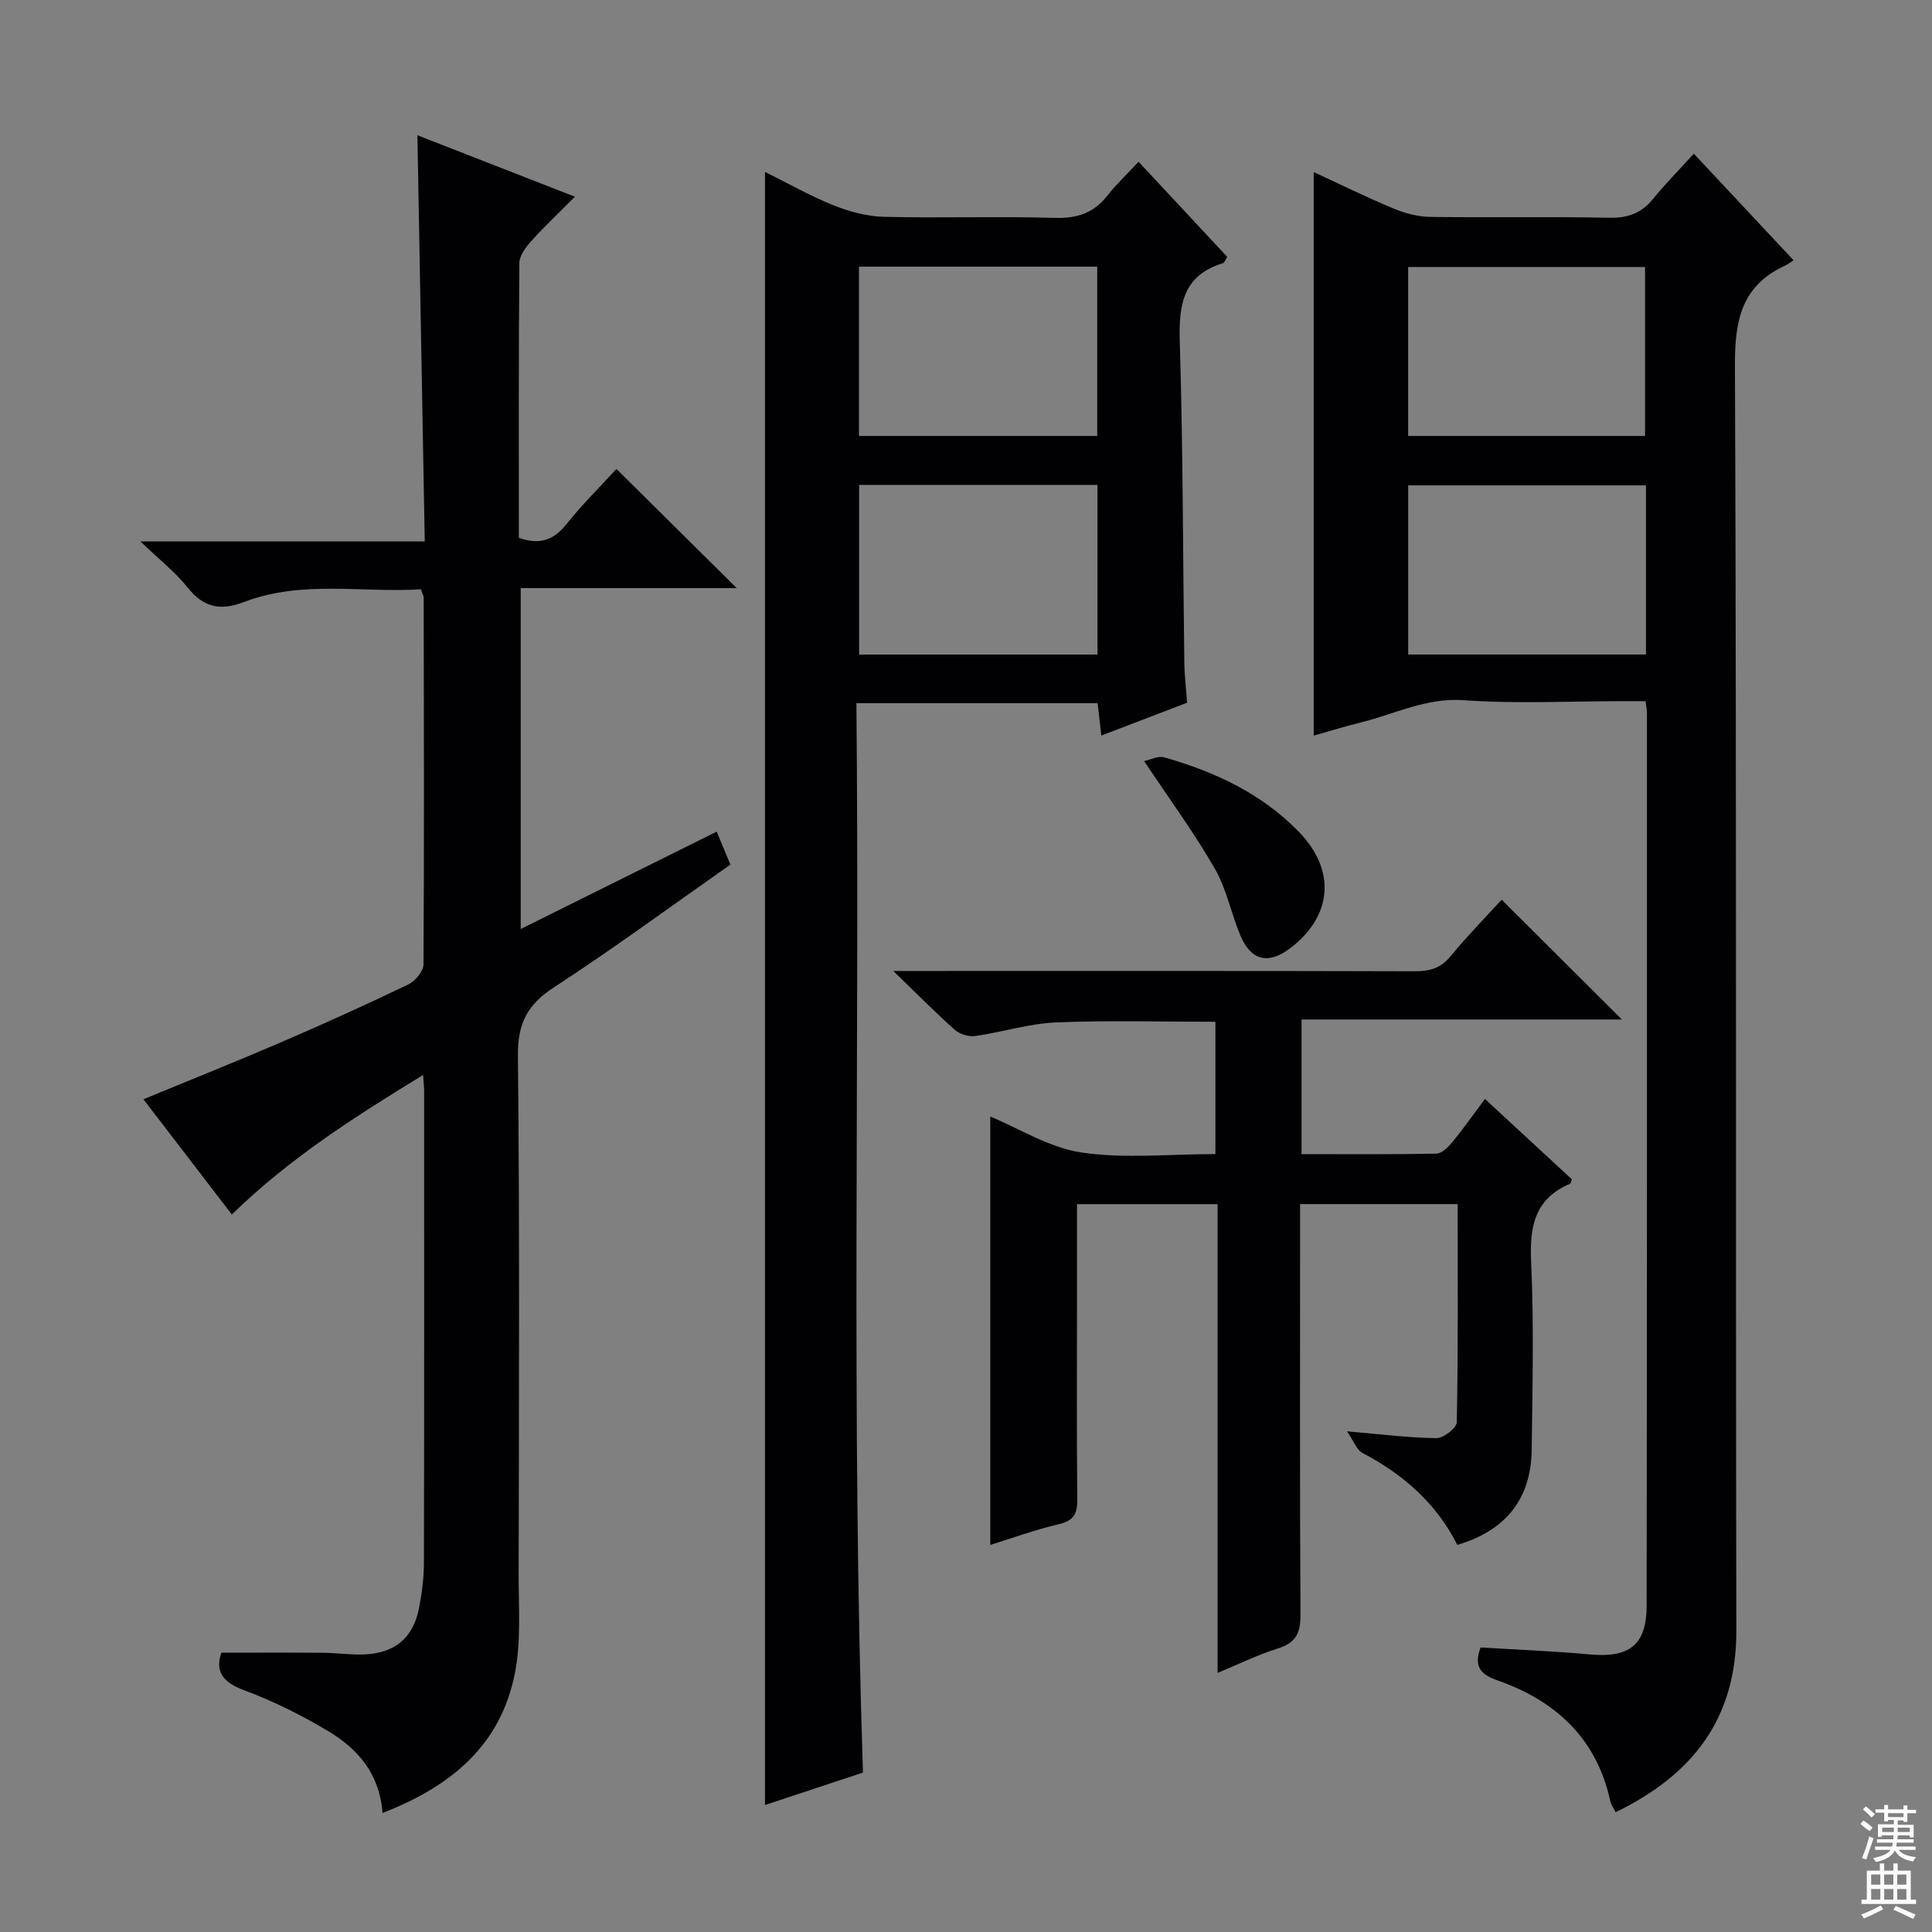 <svg enable-background="new 0 0 400 400" viewBox="0 0 400 400" xmlns="http://www.w3.org/2000/svg"><rect x="0" y="0" width="400" height="400" fill="#808080" stroke="none"/><g fill="#010103"><path d="m79.2 375.35c-.63-8.2-5.16-13.27-11.16-16.88-5.53-3.32-11.4-6.26-17.44-8.5-4.57-1.69-6.1-3.97-4.76-7.8 7.18 0 14.09-.04 21 .02 2.82.02 5.64.45 8.45.35 6.46-.23 10.28-3.42 11.48-9.67.59-3.09 1-6.27 1-9.4.07-32.49.04-64.99.04-97.48 0-.81-.09-1.62-.21-3.43-14.19 8.68-27.65 17.24-39.6 28.89-6.1-7.95-12.04-15.69-18.31-23.86 9.75-4.02 19.19-7.79 28.52-11.81 8.85-3.81 17.64-7.79 26.33-11.96 1.43-.69 3.13-2.73 3.14-4.15.16-25.32.08-50.65.04-75.98 0-.3-.2-.61-.58-1.68-12.07.77-24.58-1.97-36.62 2.63-4.81 1.84-8.33 1.2-11.64-2.96-2.53-3.19-5.84-5.76-9.8-9.58h58.86c-.51-28.22-1.01-55.92-1.52-84.1 10.61 4.14 21.17 8.26 32.61 12.73-3.31 3.33-6.29 6.13-9.02 9.16-1.14 1.27-2.47 3.02-2.48 4.57-.17 18.97-.11 37.95-.11 56.89 4.28 1.52 7.19.5 9.84-2.81 3.3-4.13 7.09-7.87 10.37-11.45 8.4 8.32 16.53 16.37 24.9 24.67-14.68 0-29.5 0-44.72 0v70.58c13.65-6.78 26.91-13.37 40.58-20.16.99 2.39 1.84 4.43 2.83 6.83-12.26 8.59-24.18 17.37-36.55 25.42-5.48 3.57-7.5 7.44-7.44 14.08.37 35.82.21 71.65.15 107.47-.01 6.78.52 13.73-.75 20.3-2.87 14.96-13.19 23.58-27.43 29.07z"/><path d="m350.69 31.82c7.31 7.81 13.77 14.72 20.65 22.07-.65.41-1.18.84-1.79 1.12-8.98 4.14-10.39 11.3-10.35 20.65.36 87.31.12 174.63.29 261.94.04 18.28-9.06 29.85-24.99 37.6-.45-.9-.95-1.56-1.11-2.3-2.82-12.99-11.3-20.77-23.37-25-3.51-1.23-4.94-2.88-3.48-6.81 7.47.46 15.07.74 22.62 1.44 8.17.75 11.75-1.94 11.76-10.1.08-61.65.06-123.3.06-184.96 0-.49-.12-.99-.29-2.3-1.5 0-3.08 0-4.65 0-11 0-22.04.58-32.98-.2-7.82-.56-14.31 2.89-21.38 4.62-3.04.75-6.03 1.68-9.69 2.71 0-39.06 0-77.68 0-116.67 5.25 2.42 10.83 5.17 16.57 7.56 2.38.99 5.06 1.69 7.62 1.72 12.33.17 24.66-.07 36.99.17 3.83.08 6.65-.92 9.06-3.88 2.49-3.07 5.31-5.91 8.46-9.38zm-9.91 68.67c-16.65 0-32.86 0-49.23 0v35.02h49.23c0-11.72 0-23.15 0-35.02zm-49.24-45.2v34.97h49.05c0-11.88 0-23.44 0-34.97-16.53 0-32.64 0-49.05 0z"/><path d="m178.67 366.99c-6.69 2.22-13.44 4.45-20.29 6.72 0-112.76 0-225.08 0-338.12 4.81 2.38 9.37 4.99 14.2 6.92 3.28 1.31 6.91 2.29 10.41 2.38 11.82.29 23.66-.12 35.48.22 4.59.13 7.99-1.03 10.8-4.61 1.84-2.34 4.03-4.4 6.46-7.01 6.39 6.86 12.35 13.25 18.36 19.7-.39.57-.57 1.2-.91 1.3-8.27 2.55-9.15 8.6-8.92 16.26.68 22.12.64 44.27.94 66.4.03 2.64.36 5.28.57 8.34-5.74 2.2-11.57 4.43-17.75 6.8-.28-2.45-.51-4.39-.77-6.71-16.44 0-32.8 0-49.94 0 .71 73.63-1.11 147.17 1.36 221.41zm-.83-311.78v35.05h49.33c0-11.86 0-23.39 0-35.05-16.54 0-32.67 0-49.33 0zm49.38 45.18c-16.6 0-32.84 0-49.35 0v35.13h49.35c0-11.85 0-23.39 0-35.13z"/><path d="m307.44 227.53c6.32 5.83 12.18 11.24 18.01 16.64-.17.41-.22.84-.41.92-7.26 3.1-8.38 8.78-8.04 16.08.6 12.97.28 25.99.12 38.99-.12 10.15-5.37 16.75-15.4 19.69-4.31-8.55-11.16-14.6-19.64-19.03-1.21-.63-1.8-2.46-3.19-4.48 7.07.61 12.78 1.35 18.5 1.41 1.46.02 4.2-2.1 4.22-3.28.29-14.95.19-29.91.19-45.17-11.01 0-21.56 0-32.63 0v5.61c0 26.5-.07 53 .08 79.49.02 3.74-.99 5.75-4.66 6.89-4.07 1.26-7.93 3.18-12.5 5.06 0-32.65 0-64.7 0-97.04-9.86 0-19.24 0-29.11 0v21.06c0 13.33-.08 26.66.06 40 .03 2.94-.64 4.46-3.78 5.19-4.96 1.15-9.77 2.92-14.23 4.3 0-29.7 0-59.24 0-88.69 6.01 2.48 12.23 6.46 18.88 7.44 8.95 1.32 18.24.33 27.73.33 0-9.22 0-18.14 0-27.39-10.93 0-22.02-.33-33.07.14-5.58.23-11.08 2.02-16.66 2.81-1.34.19-3.2-.38-4.22-1.28-3.98-3.53-7.72-7.34-12.74-12.19h6.56c33.83 0 67.66-.04 101.49.06 3.06.01 5.3-.66 7.32-3.11 3.49-4.23 7.34-8.16 10.58-11.71 8.4 8.37 16.67 16.6 24.89 24.8-21.59 0-43.8 0-66.32 0v27.88c9.39 0 18.66.09 27.93-.11 1.16-.03 2.5-1.41 3.38-2.48 2.24-2.73 4.24-5.59 6.66-8.83z"/><path d="m236.88 157.57c1.27-.26 2.89-1.13 4.17-.77 10.5 3 20.23 7.51 27.95 15.51 7.64 7.92 6.86 17.36-1.86 24-4.48 3.41-8.09 2.64-10.29-2.53-1.95-4.57-2.87-9.66-5.31-13.9-4.28-7.43-9.39-14.39-14.66-22.31z"/></g><path d="m385.2 377.6.6-.7c.6.4 1.3.9 1.9 1.5l-.6.7c-.8-.5-1.4-1-1.9-1.5zm.3 7.1c.6-1.4 1.1-2.9 1.5-4.5.3.1.6.3.9.4-.5 1.4-1 2.9-1.5 4.4zm.2-10.1.6-.6c.7.5 1.3 1.1 1.9 1.6l-.7.7c-.6-.6-1.2-1.2-1.8-1.7zm8.4-.8h.8v.9h1.8v.7h-1.8v1.8h-.8v-.3h-1.2v.9h3.3v2.6h-.8v-.4h-2.5c0 .3 0 .6-.1.8h3.4v.7h-3.5c0 .3-.1.6-.1.8h4v.7h-3.5c.7.9 1.9 1.3 3.6 1.5-.2.2-.4.5-.6.9-1.9-.3-3.2-1.1-3.8-2.3-.5 1.1-1.8 2-3.9 2.4-.2-.3-.4-.5-.6-.8 1.9-.4 3.1-.9 3.6-1.7h-3.2v-.7h3.5c.1-.2.1-.5.2-.8h-3.3v-.7h3.4c0-.2 0-.5 0-.8h-2.4v.3h-.8v-2.6h3.3v-.9h-1.2v.3h-.8v-1.8h-1.8v-.7h1.8v-.9h.8v.9h3.2zm-4.4 5.5h2.4c0-.3 0-.6 0-.9h-2.4zm1.2-3.1h3.2v-.8h-3.2zm4.4 2.2h-2.4v.9h2.5v-.9z" fill="#fcfafa"/><path d="m389.2 385.8h.9v1.5h1.9v-1.5h.9v1.5h2.7v6h1.1v.9h-11.3v-.9h1.1v-6h2.7zm.2 8.7.5.8c-1.2.6-2.5 1.3-4 1.9-.2-.3-.3-.6-.6-.8 1.6-.6 3-1.3 4.1-1.9zm-2-4.3h1.9v-2.1h-1.9zm0 3.1h1.9v-2.2h-1.9zm2.7-3.1h1.9v-2.1h-1.9zm0 3.1h1.9v-2.2h-1.9zm2.4 1.3c1.4.6 2.7 1.2 4.1 1.8l-.5.9c-1.5-.7-2.8-1.4-4.1-1.9zm2.2-6.5h-1.9v2.1h1.9zm-1.9 5.2h1.9v-2.2h-1.9z" fill="#fcfafa"/></svg>